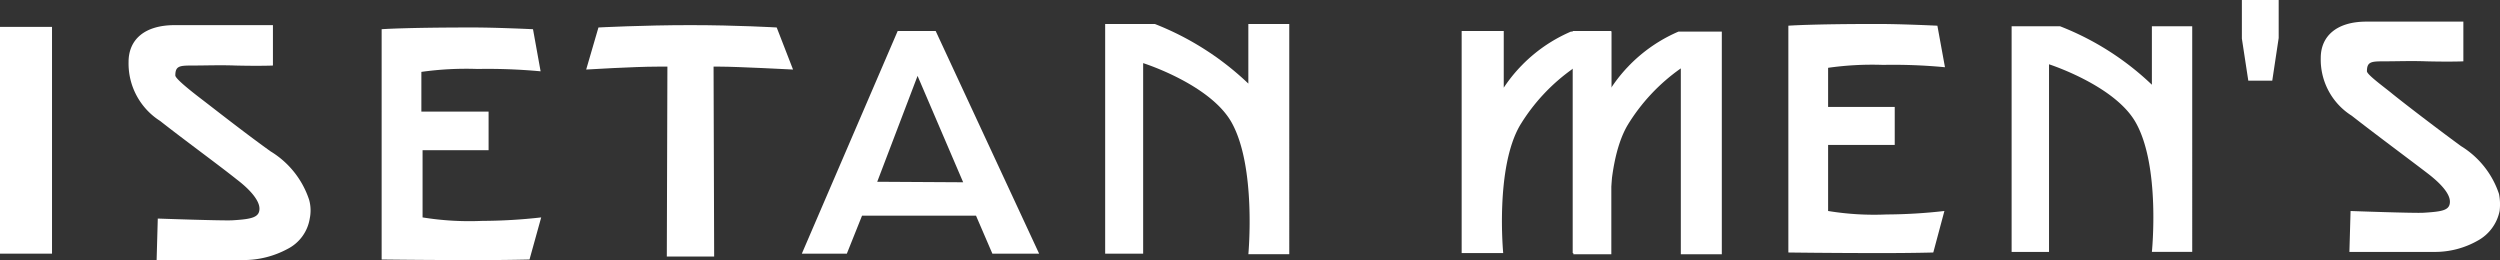 <svg id="logo-1" xmlns="http://www.w3.org/2000/svg" width="144.047" height="15" viewBox="0 0 144.047 15">
  <rect x="0" y="0" width="144.047" height="15" fill="#333333" stroke="none"/>
  <g id="Group_147" data-name="Group 147" transform="translate(0 1.381)">
    <rect id="Rectangle_82" data-name="Rectangle 82" width="2.997" height="13.066" transform="translate(0 0.168)" fill="#fff"/>
    <path id="Path_102" data-name="Path 102" d="M32.405,14.369a5.147,5.147,0,0,0-2.222-2.795c-1.549-1.111-3.3-2.492-4.007-3.031C25.738,8.206,24.694,7.4,24.694,7.2c0-.539.236-.572.943-.572.842,0,1.616-.034,2.526,0,1.448.034,2.155,0,2.155,0V4.3H24.66C22.909,4.3,22,5.142,22,6.421a3.919,3.919,0,0,0,1.818,3.4c1.28,1.01,3.4,2.559,4.411,3.367.842.64,1.313,1.246,1.313,1.684,0,.505-.438.606-1.549.673-.505.034-4.31-.1-4.31-.1l-.067,2.391s1.111.034,3,0H28.6a5.338,5.338,0,0,0,2.559-.64,2.386,2.386,0,0,0,1.28-1.751A2.3,2.3,0,0,0,32.405,14.369Z" transform="translate(-14.592 -4.233)" fill="#fff"/>
    <path id="Path_103" data-name="Path 103" d="M67.624,11.772h3.839V9.549H67.59V7.259a18.528,18.528,0,0,1,3.233-.168,32.918,32.918,0,0,1,3.637.135L74.022,4.8s-2.088-.1-3.468-.1c-3.94,0-5.253.1-5.253.1V18.069s2.425.034,5.489.034c1.852,0,3.031-.034,3.031-.034l.673-2.425a30.964,30.964,0,0,1-3.4.2,16.855,16.855,0,0,1-3.435-.2V11.772Z" transform="translate(-43.311 -4.498)" fill="#fff"/>
    <path id="Path_104" data-name="Path 104" d="M111.278,4.435s-2.29-.135-4.984-.135-5.287.135-5.287.135L100.3,6.859s2.761-.168,4.108-.168h.572l-.034,10.944h2.728l-.034-10.944h.37c.977,0,4.209.168,4.209.168Z" transform="translate(-66.525 -4.233)" fill="#fff"/>
    <path id="Path_105" data-name="Path 105" d="M142.723,5.3,137.2,18.13h2.593l.876-2.189h6.566l.943,2.189h2.694L144.911,5.3Zm-1.179,8.688,2.324-6.1,2.627,6.129Z" transform="translate(-90.999 -4.896)" fill="#fff"/>
    <path id="Path_106" data-name="Path 106" d="M197.35,4.1V7.535A16.555,16.555,0,0,0,191.962,4.1H189.1V17.334h2.189V6.356s3.839,1.212,5.085,3.4c1.448,2.559.977,7.61.977,7.61h2.357V4.1Z" transform="translate(-125.422 -4.1)" fill="#fff"/>
  </g>
  <g id="Group_148" data-name="Group 148" transform="translate(84.219 1.785)">
    <path id="Path_107" data-name="Path 107" d="M271.323,5.334V8.566A8.818,8.818,0,0,1,275.2,5.334h2.492v12.83H275.33V7.455a10.963,10.963,0,0,0-3.064,3.266c-1.448,2.458-.977,7.375-.977,7.375H269.1V5.3h2.223Z" transform="translate(-262.702 -5.3)" fill="#fff"/>
    <path id="Path_108" data-name="Path 108" d="M252.525,5.334V8.566A8.818,8.818,0,0,1,256.4,5.334h2.324v12.83h-2.189V7.455a10.963,10.963,0,0,0-3.064,3.266c-1.448,2.458-.977,7.375-.977,7.375H250.1V5.3h2.425Z" transform="translate(-250.1 -5.3)" fill="#fff"/>
  </g>
  <path id="Path_109" data-name="Path 109" d="M385.351,4.647H383.97l-.37-2.425V0h2.121V2.189Z" transform="translate(-254.426)" fill="#fff"/>
  <path id="Path_110" data-name="Path 110" d="M308.357,11.071h3.772V8.882H308.29V6.626a18,18,0,0,1,3.165-.168,31.4,31.4,0,0,1,3.569.135L314.587,4.2s-2.054-.1-3.435-.1c-3.873,0-5.152.1-5.152.1V17.267s2.391.034,5.388.034c1.852,0,2.963-.034,2.963-.034l.64-2.391a30.511,30.511,0,0,1-3.334.2,16.4,16.4,0,0,1-3.367-.2V11.071Z" transform="translate(-202.957 -2.719)" fill="#fff"/>
  <path id="Path_111" data-name="Path 111" d="M352.282,4.5V7.867A16.156,16.156,0,0,0,346.995,4.5H344.2v13h2.155V6.689s3.772,1.212,4.984,3.334c1.448,2.526.943,7.476.943,7.476h2.324V4.5Z" transform="translate(-228.293 -2.985)" fill="#fff"/>
  <path id="Path_112" data-name="Path 112" d="M407.371,13.634a5.122,5.122,0,0,0-2.189-2.761c-1.515-1.111-3.266-2.458-3.94-3-.4-.337-1.482-1.111-1.482-1.313,0-.539.236-.572.943-.572.842,0,1.583-.034,2.492,0,1.448.034,2.121,0,2.121,0V3.7h-5.59c-1.717,0-2.627.842-2.627,2.088a3.823,3.823,0,0,0,1.785,3.334c1.246.977,3.334,2.526,4.344,3.3.842.64,1.313,1.212,1.313,1.65,0,.505-.438.572-1.515.64-.505.034-4.209-.1-4.209-.1l-.067,2.357h4.883a4.981,4.981,0,0,0,2.492-.64,2.518,2.518,0,0,0,1.28-1.717A3.132,3.132,0,0,0,407.371,13.634Z" transform="translate(-263.38 -2.454)" fill="#fff"/>
</svg>
